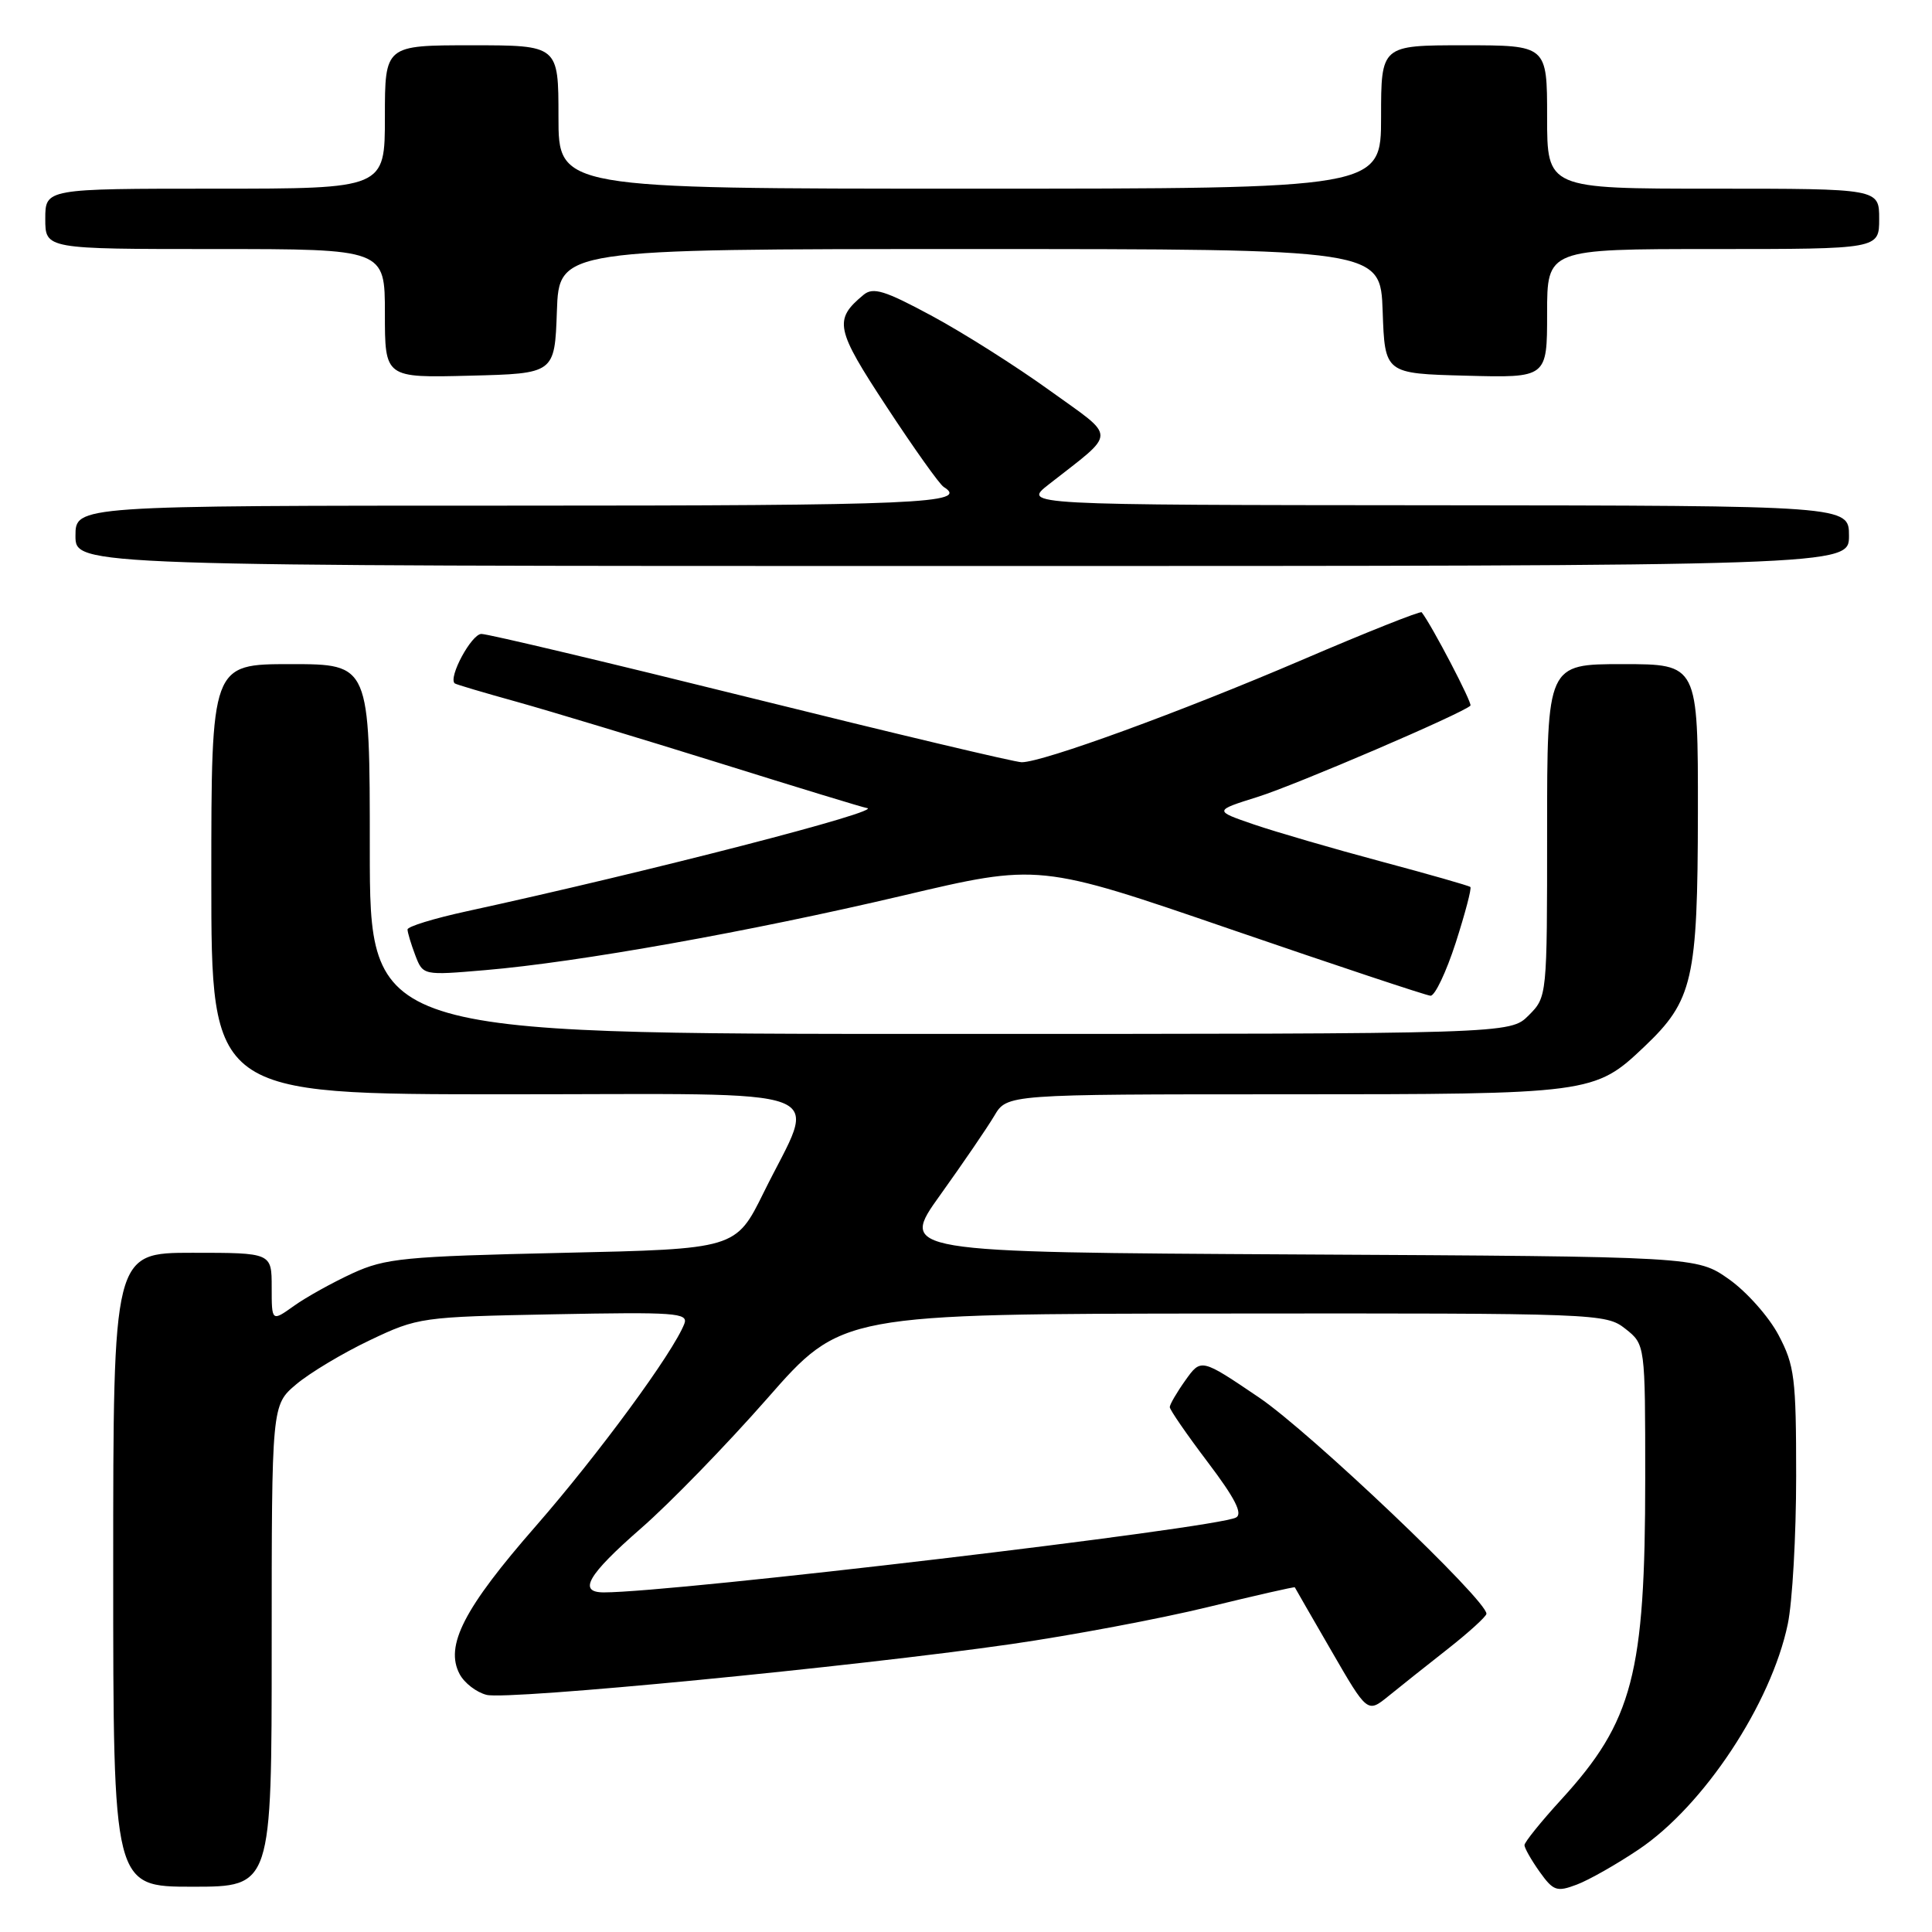 <?xml version="1.0" encoding="UTF-8" standalone="no"?>
<!DOCTYPE svg PUBLIC "-//W3C//DTD SVG 1.1//EN" "http://www.w3.org/Graphics/SVG/1.1/DTD/svg11.dtd" >
<svg xmlns="http://www.w3.org/2000/svg" xmlns:xlink="http://www.w3.org/1999/xlink" version="1.1" viewBox="0 0 256 256">
 <g >
 <path fill="currentColor"
d=" M 217.14 245.06 C 225.75 239.28 234.68 225.78 236.89 215.20 C 237.50 212.29 238.00 203.47 238.00 195.61 C 238.00 182.57 237.79 180.93 235.67 176.91 C 234.39 174.48 231.43 171.15 229.09 169.50 C 224.83 166.50 224.83 166.50 171.98 166.22 C 119.14 165.93 119.14 165.93 124.60 158.32 C 127.60 154.13 130.82 149.42 131.75 147.85 C 133.43 145.00 133.43 145.00 170.25 145.00 C 210.83 145.00 211.30 144.94 217.87 138.70 C 224.32 132.58 224.95 129.84 224.98 107.75 C 225.00 88.00 225.00 88.00 215.00 88.00 C 205.00 88.00 205.00 88.00 205.00 110.05 C 205.00 132.09 205.00 132.09 202.55 134.55 C 200.09 137.00 200.09 137.00 124.55 137.00 C 49.00 137.00 49.00 137.00 49.00 112.50 C 49.00 88.00 49.00 88.00 38.50 88.00 C 28.00 88.00 28.00 88.00 28.00 116.50 C 28.00 145.00 28.00 145.00 67.11 145.00 C 111.94 145.00 108.29 143.61 101.20 158.00 C 97.50 165.50 97.50 165.50 74.50 166.01 C 53.54 166.48 51.08 166.72 46.71 168.72 C 44.07 169.94 40.58 171.87 38.96 173.03 C 36.00 175.14 36.00 175.14 36.00 170.57 C 36.00 166.00 36.00 166.00 25.50 166.00 C 15.00 166.00 15.00 166.00 15.00 208.00 C 15.00 250.00 15.00 250.00 25.50 250.00 C 36.00 250.00 36.00 250.00 36.00 218.09 C 36.00 186.18 36.00 186.18 39.25 183.43 C 41.04 181.92 45.42 179.29 49.00 177.59 C 55.39 174.55 55.80 174.49 73.40 174.15 C 89.46 173.84 91.23 173.96 90.68 175.40 C 89.22 179.20 79.31 192.69 71.01 202.20 C 61.46 213.12 58.91 218.09 60.91 221.84 C 61.54 223.02 63.15 224.25 64.48 224.58 C 67.32 225.30 113.10 220.86 134.00 217.85 C 141.97 216.70 153.67 214.50 160.00 212.96 C 166.32 211.42 171.53 210.23 171.57 210.33 C 171.61 210.42 173.79 214.21 176.42 218.75 C 181.19 227.00 181.19 227.00 183.97 224.75 C 185.49 223.51 189.03 220.70 191.83 218.50 C 194.63 216.30 196.93 214.20 196.96 213.84 C 197.07 212.08 173.58 189.74 166.82 185.17 C 159.15 179.98 159.15 179.98 157.07 182.90 C 155.93 184.50 155.00 186.10 155.00 186.45 C 155.00 186.80 157.26 190.08 160.03 193.74 C 163.65 198.52 164.70 200.58 163.78 201.08 C 161.19 202.49 89.35 211.00 80.02 211.00 C 76.52 211.00 77.86 208.69 84.95 202.50 C 88.74 199.20 96.26 191.46 101.67 185.30 C 111.50 174.09 111.50 174.09 162.12 174.05 C 211.84 174.00 212.78 174.04 215.37 176.07 C 218.00 178.15 218.00 178.15 218.00 195.94 C 218.00 221.80 216.36 228.07 206.89 238.43 C 204.20 241.37 202.00 244.10 202.00 244.49 C 202.00 244.87 202.90 246.46 204.00 248.01 C 205.83 250.57 206.28 250.72 208.93 249.72 C 210.53 249.12 214.23 247.02 217.14 245.06 Z  M 192.89 124.92 C 194.14 121.02 195.02 117.70 194.83 117.53 C 194.65 117.36 189.32 115.84 183.00 114.15 C 176.68 112.46 169.10 110.25 166.16 109.25 C 160.83 107.42 160.83 107.42 166.66 105.59 C 171.75 103.99 193.81 94.53 194.84 93.50 C 195.13 93.20 189.72 82.84 188.38 81.13 C 188.23 80.93 181.08 83.77 172.51 87.45 C 156.49 94.32 138.19 101.00 135.38 101.00 C 134.51 101.00 118.40 97.17 99.59 92.50 C 80.77 87.83 64.66 84.00 63.79 84.00 C 62.48 84.00 59.37 89.76 60.25 90.55 C 60.39 90.68 64.10 91.78 68.50 93.00 C 72.90 94.23 84.97 97.88 95.33 101.11 C 105.69 104.35 114.47 107.03 114.83 107.06 C 117.62 107.33 85.92 115.51 61.75 120.77 C 57.49 121.70 54.00 122.77 54.00 123.16 C 54.00 123.55 54.46 125.08 55.02 126.56 C 56.05 129.25 56.05 129.25 64.27 128.55 C 76.67 127.50 99.35 123.44 119.59 118.68 C 137.68 114.41 137.68 114.41 163.09 123.14 C 177.07 127.94 188.97 131.90 189.55 131.94 C 190.13 131.97 191.63 128.81 192.89 124.92 Z  M 245.00 71.00 C 245.00 67.00 245.00 67.00 190.25 66.95 C 135.50 66.91 135.50 66.91 138.95 64.20 C 148.08 57.04 148.07 58.21 139.09 51.74 C 134.70 48.57 127.69 44.13 123.52 41.88 C 117.22 38.48 115.69 38.01 114.42 39.07 C 110.44 42.37 110.69 43.57 117.51 53.94 C 121.12 59.44 124.51 64.20 125.04 64.52 C 128.56 66.70 121.70 67.00 68.00 67.00 C 10.00 67.00 10.00 67.00 10.00 71.00 C 10.00 75.00 10.00 75.00 127.50 75.00 C 245.00 75.00 245.00 75.00 245.00 71.00 Z  M 73.79 41.25 C 74.08 33.00 74.08 33.00 128.50 33.00 C 182.92 33.00 182.92 33.00 183.21 41.25 C 183.50 49.50 183.50 49.50 194.25 49.78 C 205.00 50.07 205.00 50.07 205.00 41.53 C 205.00 33.00 205.00 33.00 227.00 33.00 C 249.00 33.00 249.00 33.00 249.00 29.00 C 249.00 25.00 249.00 25.00 227.00 25.00 C 205.00 25.00 205.00 25.00 205.00 15.50 C 205.00 6.00 205.00 6.00 194.00 6.00 C 183.00 6.00 183.00 6.00 183.00 15.50 C 183.00 25.00 183.00 25.00 128.50 25.00 C 74.00 25.00 74.00 25.00 74.00 15.50 C 74.00 6.00 74.00 6.00 62.50 6.00 C 51.00 6.00 51.00 6.00 51.00 15.50 C 51.00 25.00 51.00 25.00 28.50 25.00 C 6.00 25.00 6.00 25.00 6.00 29.00 C 6.00 33.00 6.00 33.00 28.50 33.00 C 51.00 33.00 51.00 33.00 51.00 41.53 C 51.00 50.07 51.00 50.07 62.25 49.78 C 73.50 49.50 73.50 49.50 73.79 41.25 Z "/>
</g>
</svg>